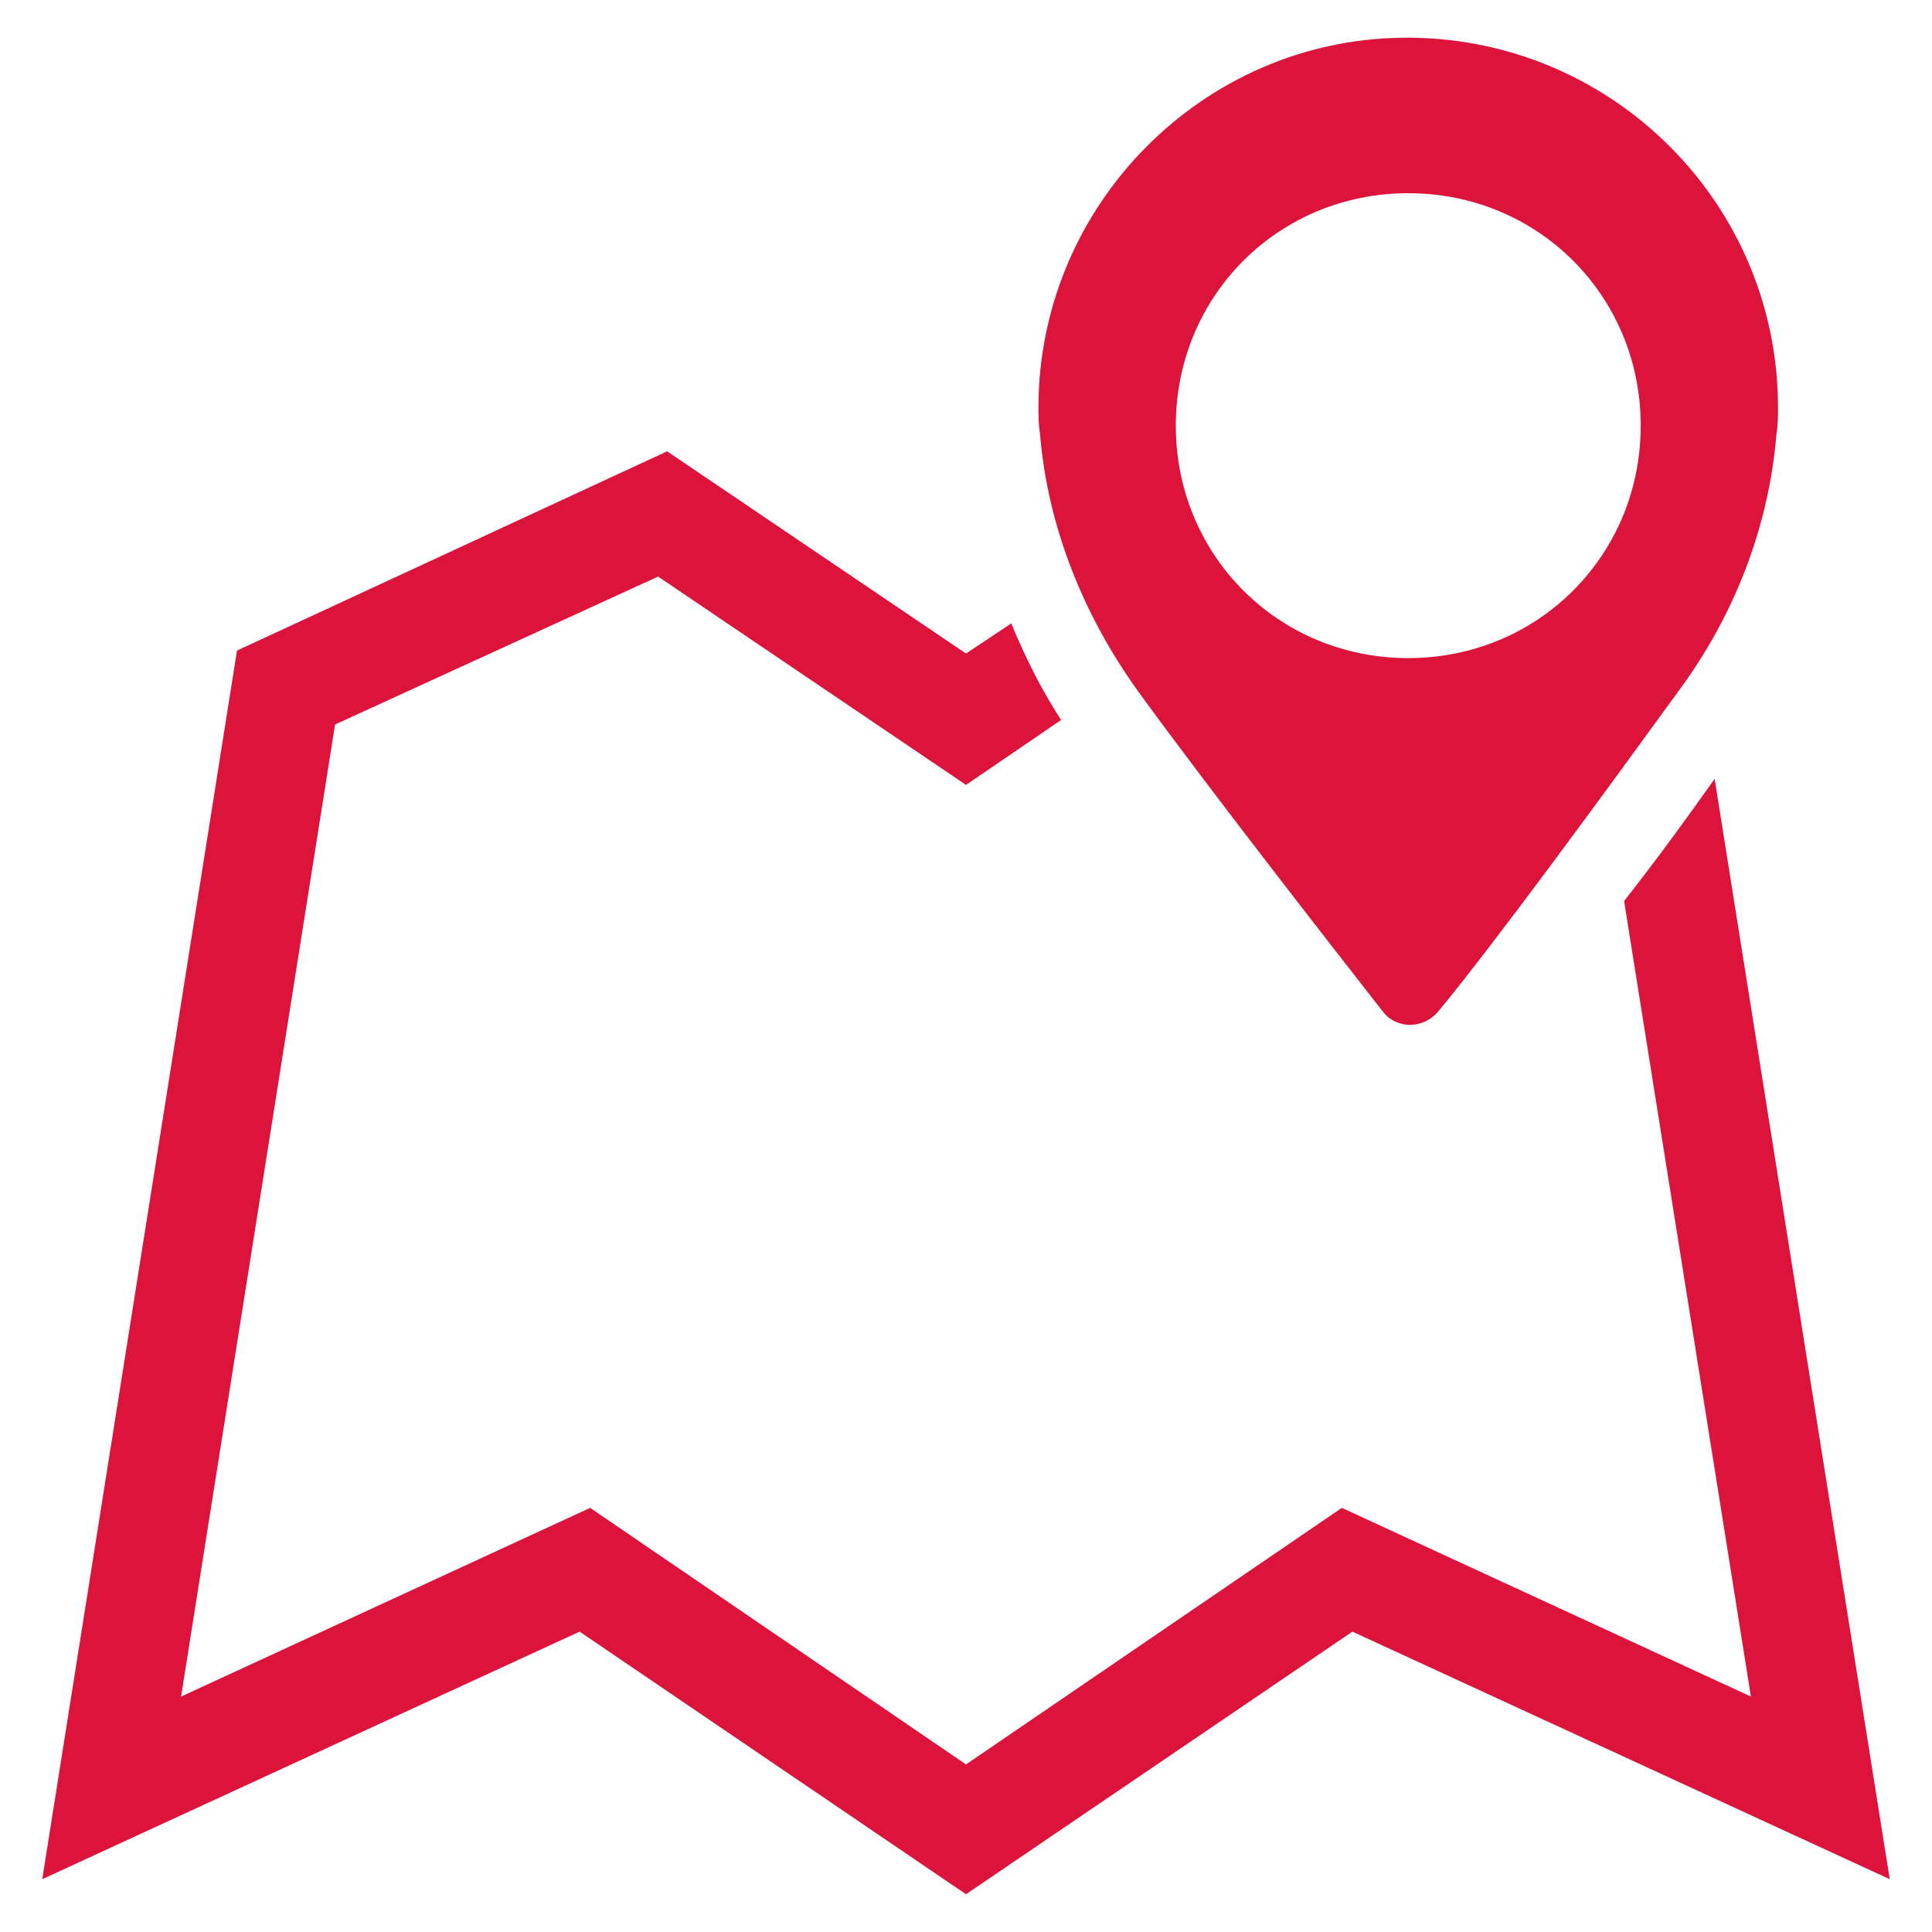 <svg xmlns="http://www.w3.org/2000/svg" width="30" height="30" viewBox="0 0 30 30" fill="none">
  <g clip-path="url(#clip0_1049_1677)">
    <path d="M26.625 12.094C26.227 12.656 25.734 13.336 25.219 13.992L27.188 26.344L20.836 23.414L15 27.398L9.164 23.414L2.812 26.344L5.203 11.25L10.219 8.953L15 12.188L16.477 11.18C16.172 10.711 15.914 10.195 15.703 9.68L15 10.148L10.359 7.008L3.68 10.102L0.656 29.18L9 25.336L15 29.414L21 25.336L29.344 29.18L26.625 12.094Z" fill="#DC143C"/>
    <path d="M17.672 10.734C18.727 12.188 20.625 14.625 21.469 15.703C21.68 15.984 22.102 15.984 22.336 15.703C23.227 14.625 24.938 12.281 26.062 10.734C26.93 9.562 27.469 8.18 27.586 6.727C27.609 6.586 27.609 6.445 27.609 6.328C27.609 3.188 25.078 0.633 21.938 0.586H21.867H21.797C18.68 0.609 16.125 3.188 16.125 6.328C16.125 6.445 16.125 6.586 16.148 6.727C16.266 8.18 16.828 9.562 17.672 10.734ZM21.867 3C23.883 3 25.477 4.594 25.477 6.609C25.477 8.625 23.883 10.219 21.867 10.219C19.852 10.219 18.258 8.625 18.258 6.609C18.258 4.594 19.852 3 21.867 3Z" fill="#DC143C"/>
  </g>
  <defs>
    <clipPath id="clip0_1049_1677">
      <rect width="30" height="30" fill="white"/>
    </clipPath>
  </defs>
</svg>